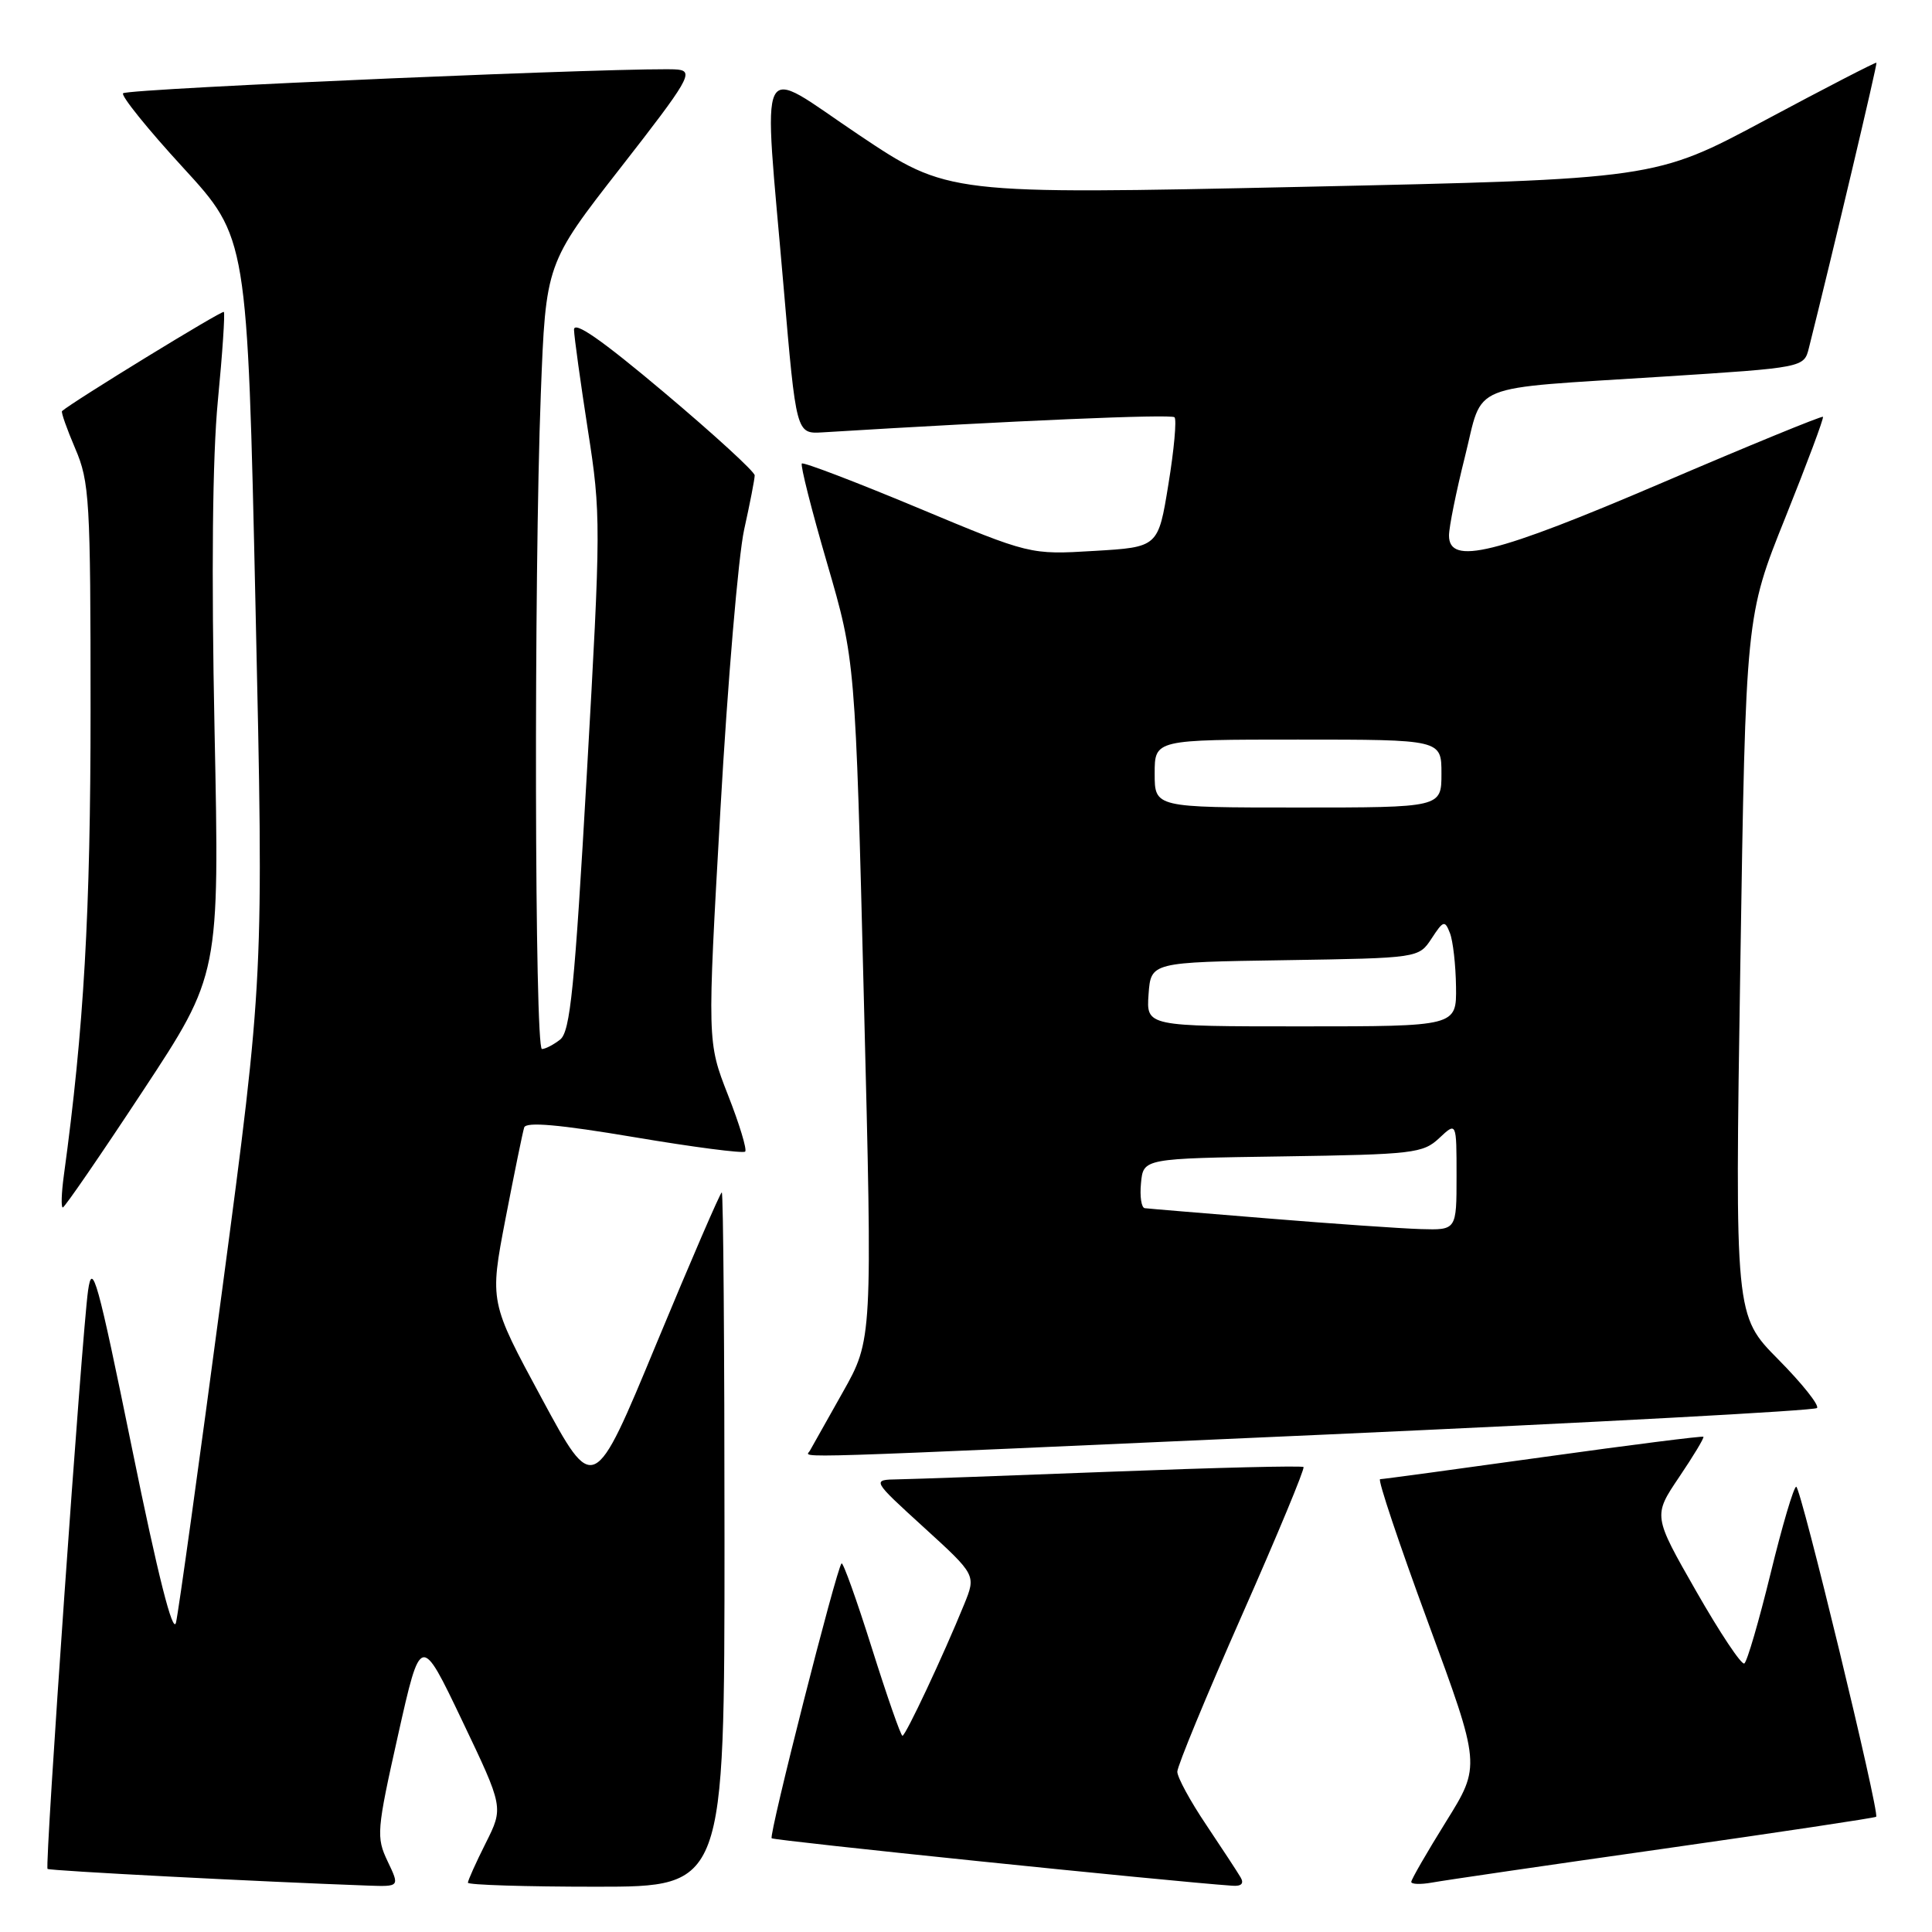 <?xml version="1.0" encoding="UTF-8" standalone="no"?>
<!DOCTYPE svg PUBLIC "-//W3C//DTD SVG 1.1//EN" "http://www.w3.org/Graphics/SVG/1.1/DTD/svg11.dtd" >
<svg xmlns="http://www.w3.org/2000/svg" xmlns:xlink="http://www.w3.org/1999/xlink" version="1.1" viewBox="0 0 256 256">
 <g >
 <path fill="currentColor"
d=" M 51.36 246.63 C 49.84 243.43 49.90 242.60 52.75 229.88 C 55.75 216.50 55.75 216.50 61.24 228.00 C 66.73 239.50 66.73 239.50 64.36 244.22 C 63.06 246.81 62.00 249.17 62.00 249.47 C 62.00 249.76 69.65 250.00 79.00 250.00 C 96.00 250.00 96.00 250.00 96.00 204.00 C 96.00 178.70 95.84 158.00 95.64 158.00 C 95.45 158.00 91.55 167.02 86.98 178.04 C 78.68 198.08 78.68 198.08 71.78 185.29 C 64.87 172.50 64.87 172.50 66.98 161.50 C 68.15 155.45 69.26 150.00 69.46 149.39 C 69.72 148.62 74.12 149.01 84.04 150.68 C 91.86 152.00 98.47 152.86 98.74 152.59 C 99.00 152.33 97.98 148.95 96.46 145.09 C 93.71 138.06 93.71 138.06 95.46 107.28 C 96.42 90.35 97.84 73.66 98.60 70.19 C 99.37 66.72 100.00 63.48 100.00 62.99 C 100.00 62.50 94.60 57.56 88.00 52.00 C 79.70 45.01 76.02 42.45 76.06 43.70 C 76.09 44.69 76.92 50.67 77.90 57.00 C 79.64 68.12 79.63 69.61 77.76 102.50 C 76.14 130.93 75.56 136.70 74.22 137.75 C 73.34 138.44 72.25 139.00 71.81 139.00 C 70.84 139.00 70.73 76.65 71.66 52.21 C 72.32 34.92 72.32 34.92 82.24 22.21 C 91.26 10.65 91.94 9.47 89.83 9.22 C 86.14 8.77 16.95 11.72 16.31 12.36 C 16.00 12.67 19.57 17.11 24.26 22.21 C 32.78 31.50 32.78 31.50 33.86 80.50 C 34.95 129.50 34.95 129.50 29.43 171.00 C 26.40 193.82 23.65 213.62 23.32 215.00 C 22.92 216.65 20.93 208.80 17.51 192.00 C 12.92 169.51 12.23 167.03 11.67 171.00 C 10.85 176.81 5.91 247.25 6.30 247.64 C 6.55 247.89 34.53 249.34 48.73 249.85 C 52.97 250.00 52.97 250.00 51.36 246.63 Z  M 164.38 248.75 C 163.98 248.06 161.93 244.94 159.83 241.80 C 157.72 238.67 156.00 235.50 156.00 234.76 C 156.00 234.02 159.84 224.72 164.54 214.08 C 169.24 203.45 172.92 194.59 172.72 194.39 C 172.53 194.19 161.14 194.47 147.43 195.00 C 133.72 195.53 120.92 195.99 119.00 196.02 C 115.50 196.08 115.50 196.08 122.42 202.39 C 129.34 208.70 129.34 208.70 127.75 212.60 C 125.02 219.31 120.00 230.00 119.58 230.00 C 119.36 230.00 117.54 224.78 115.53 218.40 C 113.52 212.01 111.71 206.96 111.51 207.16 C 110.83 207.84 101.85 243.18 102.25 243.58 C 102.56 243.89 154.92 249.29 163.31 249.87 C 164.50 249.96 164.87 249.57 164.38 248.75 Z  M 220.42 244.97 C 235.77 242.78 248.46 240.88 248.60 240.73 C 249.09 240.25 238.61 197.00 238.01 197.00 C 237.68 197.00 236.15 202.18 234.61 208.50 C 233.06 214.83 231.50 220.19 231.13 220.42 C 230.76 220.65 227.89 216.34 224.75 210.84 C 219.04 200.85 219.04 200.85 222.49 195.73 C 224.39 192.92 225.84 190.51 225.71 190.38 C 225.59 190.25 216.04 191.46 204.49 193.07 C 192.95 194.68 183.21 196.00 182.87 196.00 C 182.52 196.00 185.38 204.54 189.23 214.99 C 196.22 233.97 196.22 233.97 191.61 241.37 C 189.08 245.44 187.00 249.04 187.00 249.36 C 187.00 249.68 188.24 249.72 189.75 249.45 C 191.26 249.17 205.06 247.15 220.42 244.97 Z  M 175.82 190.08 C 211.19 188.49 240.42 186.92 240.76 186.57 C 241.10 186.23 238.80 183.33 235.63 180.13 C 229.88 174.32 229.88 174.32 230.60 127.98 C 231.32 81.64 231.32 81.64 236.57 68.57 C 239.45 61.38 241.70 55.38 241.55 55.23 C 241.41 55.08 231.81 59.01 220.22 63.98 C 198.08 73.46 192.00 74.96 192.00 70.96 C 192.00 69.84 192.95 65.14 194.11 60.52 C 196.61 50.56 194.05 51.59 220.27 49.91 C 239.04 48.71 239.04 48.71 239.69 46.10 C 242.81 33.67 248.78 8.46 248.64 8.31 C 248.54 8.21 241.90 11.64 233.88 15.93 C 219.30 23.74 219.30 23.74 172.45 24.76 C 125.60 25.77 125.60 25.77 113.80 17.87 C 100.03 8.64 101.12 6.42 103.83 38.00 C 105.50 57.50 105.50 57.50 109.00 57.29 C 134.22 55.74 155.18 54.85 155.63 55.29 C 155.93 55.60 155.57 59.60 154.82 64.17 C 153.47 72.50 153.47 72.50 144.98 73.00 C 136.50 73.51 136.50 73.51 121.57 67.27 C 113.35 63.84 106.46 61.21 106.25 61.42 C 106.03 61.63 107.54 67.59 109.60 74.65 C 113.34 87.50 113.34 87.50 114.47 132.50 C 115.61 177.50 115.61 177.50 111.66 184.50 C 109.49 188.35 107.52 191.84 107.30 192.25 C 106.76 193.23 102.14 193.37 175.82 190.08 Z  M 18.92 144.57 C 29.09 129.14 29.09 129.14 28.43 96.82 C 28.00 75.77 28.15 60.52 28.87 53.07 C 29.48 46.78 29.83 41.50 29.66 41.33 C 29.42 41.09 9.64 53.22 8.22 54.47 C 8.07 54.61 8.86 56.84 9.97 59.44 C 11.86 63.83 12.00 66.26 12.00 93.99 C 12.00 120.97 11.12 136.29 8.46 155.75 C 8.14 158.09 8.08 160.00 8.32 160.00 C 8.56 160.00 13.33 153.06 18.92 144.57 Z  M 168.00 161.45 C 159.47 160.76 152.13 160.15 151.69 160.09 C 151.24 160.04 151.01 158.54 151.19 156.75 C 151.50 153.50 151.50 153.50 169.96 153.23 C 187.28 152.97 188.56 152.82 190.71 150.80 C 193.00 148.65 193.00 148.65 193.00 155.83 C 193.00 163.00 193.00 163.00 188.25 162.86 C 185.64 162.78 176.53 162.15 168.00 161.45 Z  M 152.19 131.75 C 152.50 127.50 152.50 127.50 170.24 127.23 C 187.98 126.95 187.98 126.95 189.69 124.36 C 191.25 121.97 191.45 121.91 192.12 123.63 C 192.53 124.66 192.89 127.86 192.93 130.75 C 193.00 136.00 193.00 136.00 172.44 136.00 C 151.89 136.00 151.89 136.00 152.19 131.75 Z  M 153.00 102.50 C 153.00 98.00 153.00 98.00 172.00 98.00 C 191.00 98.00 191.00 98.00 191.00 102.50 C 191.00 107.00 191.00 107.00 172.00 107.00 C 153.00 107.00 153.00 107.00 153.00 102.50 Z "/>
</g>
</svg>